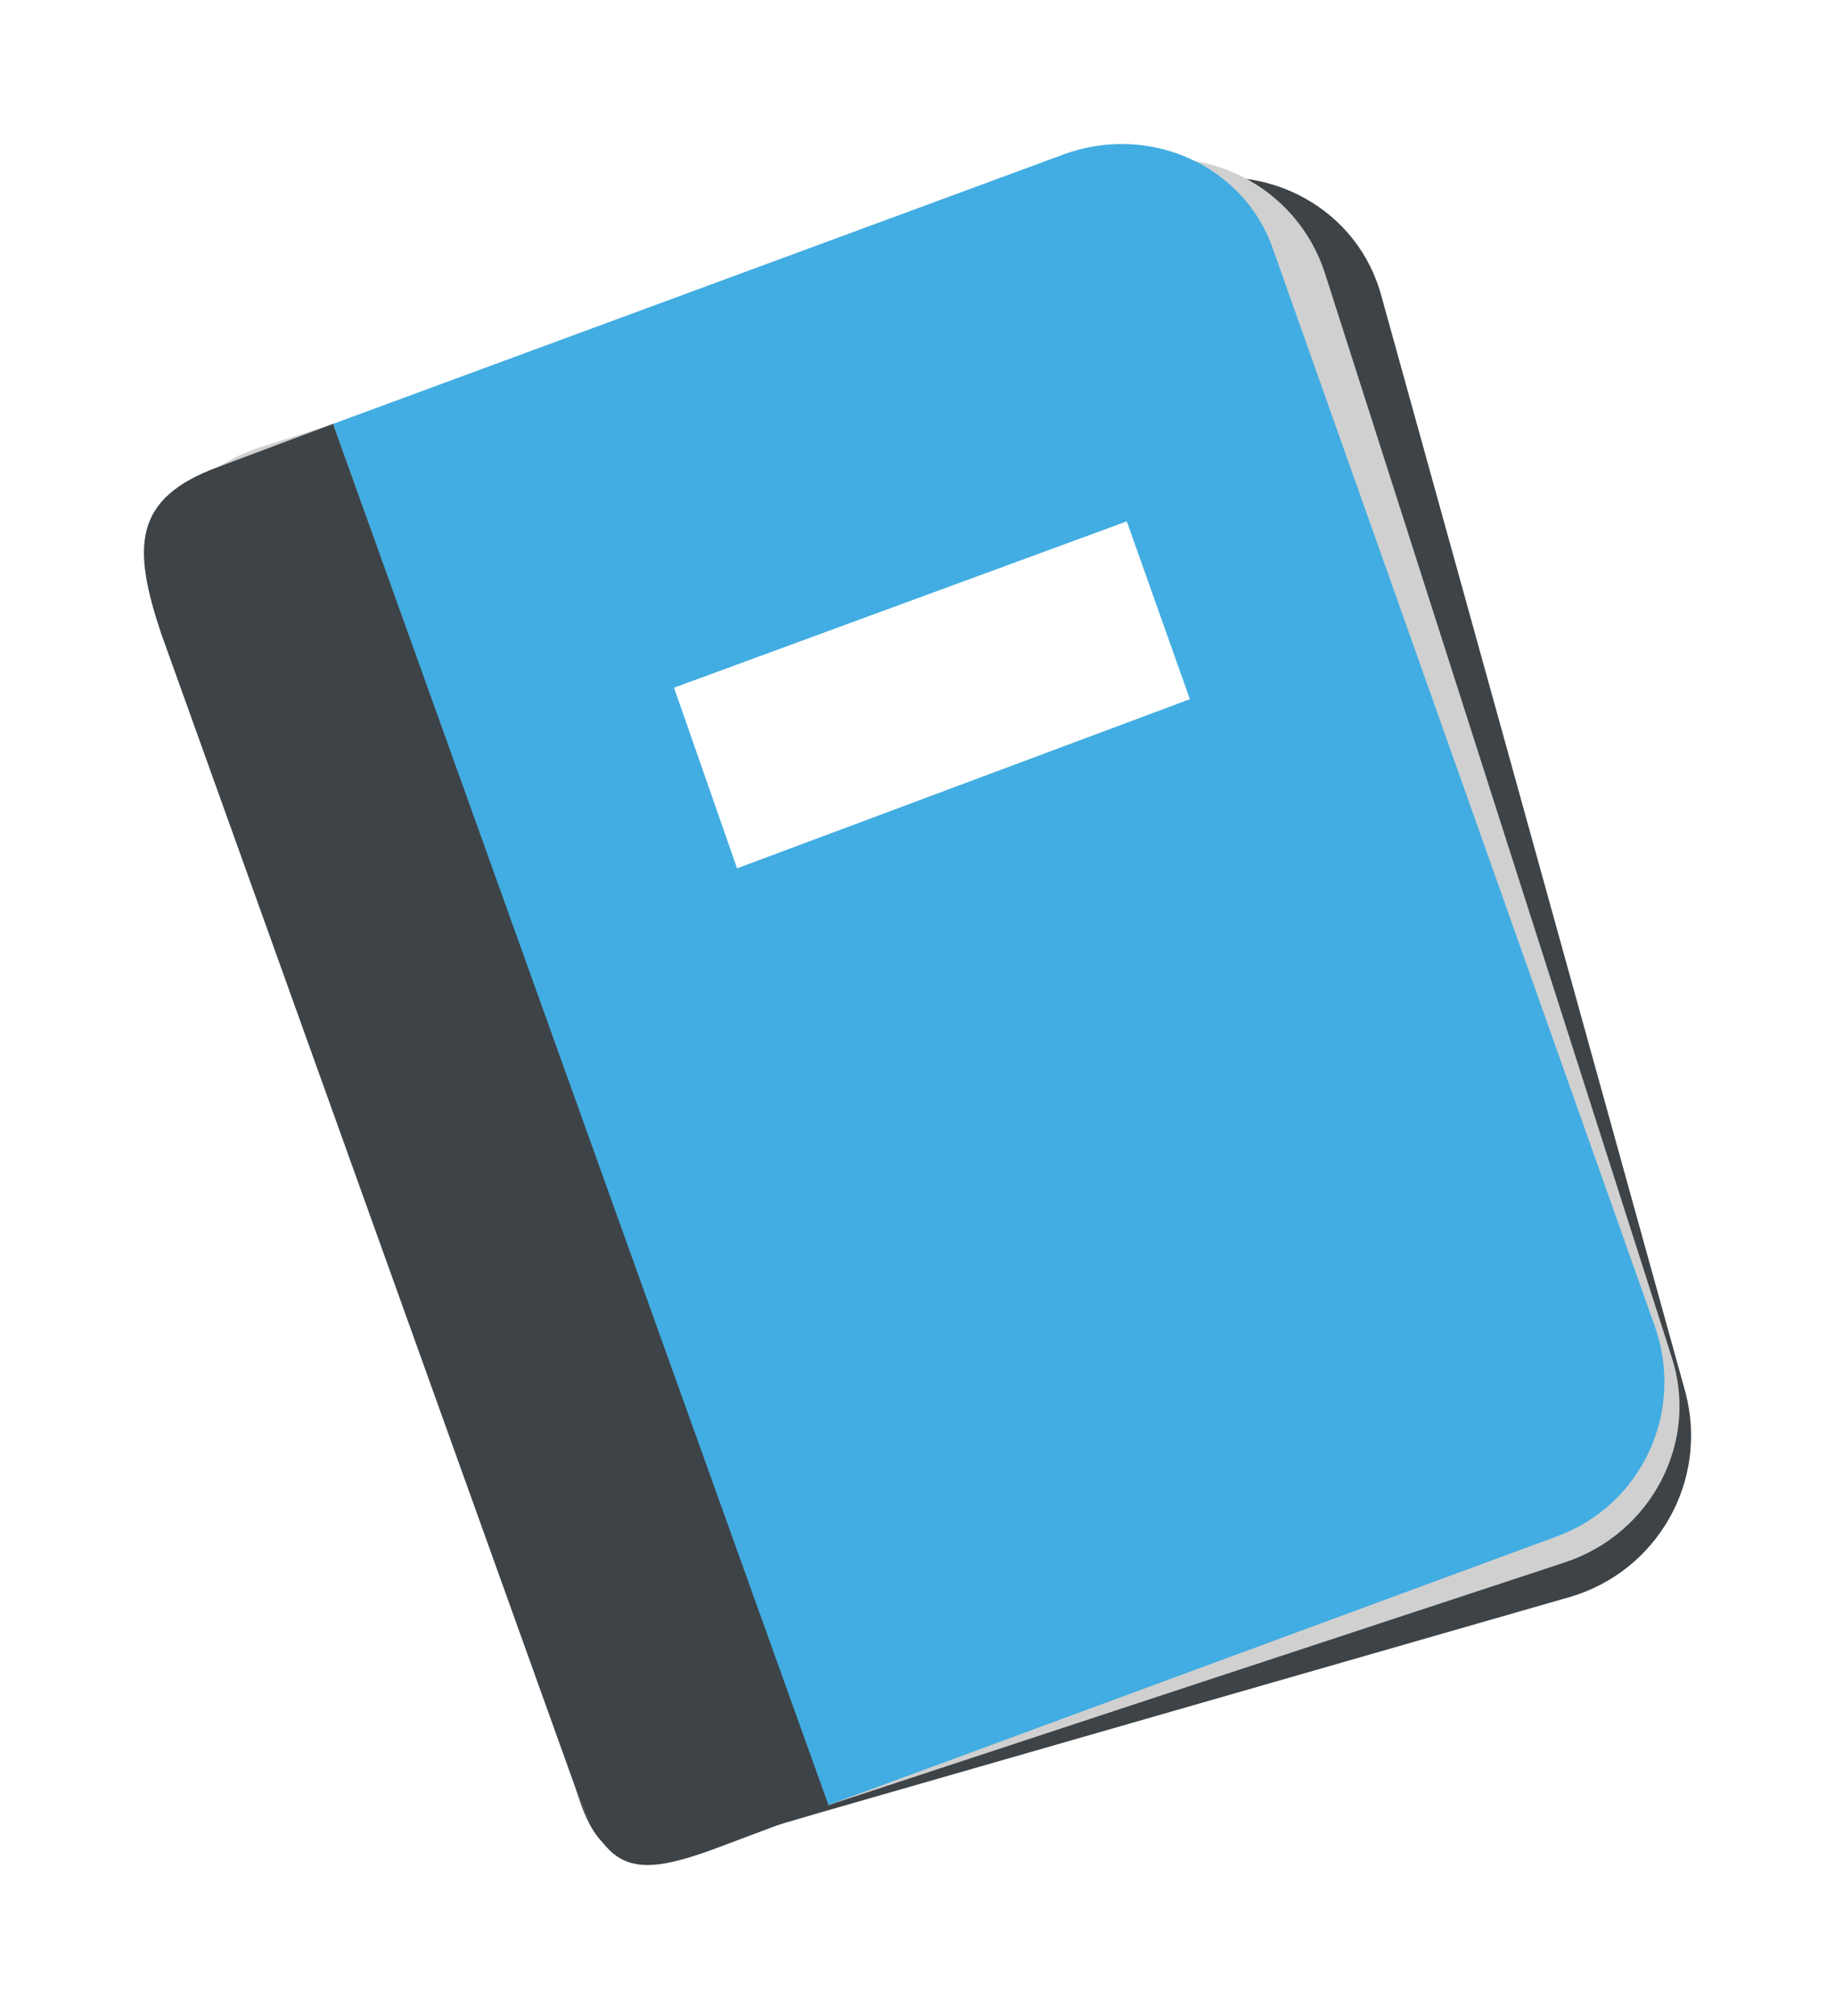 <svg width="51" height="56" viewBox="0 0 51 56" fill="none" xmlns="http://www.w3.org/2000/svg">
<g id="&#240;&#159;&#166;&#134; emoji &#34;notebook&#34;" filter="url(#filter0_d_306_5080)">
<path id="Vector" d="M30.831 1.084L10.043 7.058L6.777 8.014C4.388 8.731 4.229 10.085 4.866 12.474L13.866 45.209C14.503 47.598 15.14 47.997 17.609 47.28L20.875 46.324L41.663 40.35C44.052 39.634 45.486 37.165 44.849 34.696L36.406 4.27C35.769 1.801 33.22 0.447 30.831 1.084Z" fill="#3E4347"/>
<path id="Vector_2" d="M29.078 0.607L8.53 7.377L5.264 8.413C2.875 9.209 2.795 10.563 3.512 12.953L13.866 45.289C14.662 47.679 15.3 47.997 17.689 47.201L20.954 46.165L41.503 39.395C43.893 38.599 45.247 36.05 44.45 33.661L34.813 3.554C34.017 1.165 31.468 -0.11 29.078 0.607Z" fill="#D0D0D0"/>
<path id="Vector_3" d="M27.565 0.288L7.255 7.775L20.954 46.164L41.264 38.678C43.654 37.802 44.849 35.173 43.972 32.784L33.379 2.916C32.583 0.606 29.955 -0.588 27.565 0.288Z" fill="#42ADE2"/>
<path id="Vector_4" d="M4.069 8.969C1.68 9.845 1.68 11.199 2.476 13.589L13.945 45.527C14.822 47.917 15.459 48.235 17.848 47.359L21.034 46.164L7.255 7.774L4.069 8.969Z" fill="#3E4347"/>
<path id="Vector_5" d="M31.07 15.421L18.485 20.12L16.733 15.102L29.317 10.482L31.07 15.421Z" fill="white"/>
</g>
<defs>
<filter id="filter0_d_306_5080" x="0" y="0" width="51" height="55.805" filterUnits="userSpaceOnUse" color-interpolation-filters="sRGB">
<feFlood flood-opacity="0" result="BackgroundImageFix"/>
<feColorMatrix in="SourceAlpha" type="matrix" values="0 0 0 0 0 0 0 0 0 0 0 0 0 0 0 0 0 0 127 0" result="hardAlpha"/>
<feOffset dx="2" dy="4"/>
<feGaussianBlur stdDeviation="2"/>
<feComposite in2="hardAlpha" operator="out"/>
<feColorMatrix type="matrix" values="0 0 0 0 0 0 0 0 0 0 0 0 0 0 0 0 0 0 0.25 0"/>
<feBlend mode="normal" in2="BackgroundImageFix" result="effect1_dropShadow_306_5080"/>
<feBlend mode="normal" in="SourceGraphic" in2="effect1_dropShadow_306_5080" result="shape"/>
</filter>
</defs>
</svg>

